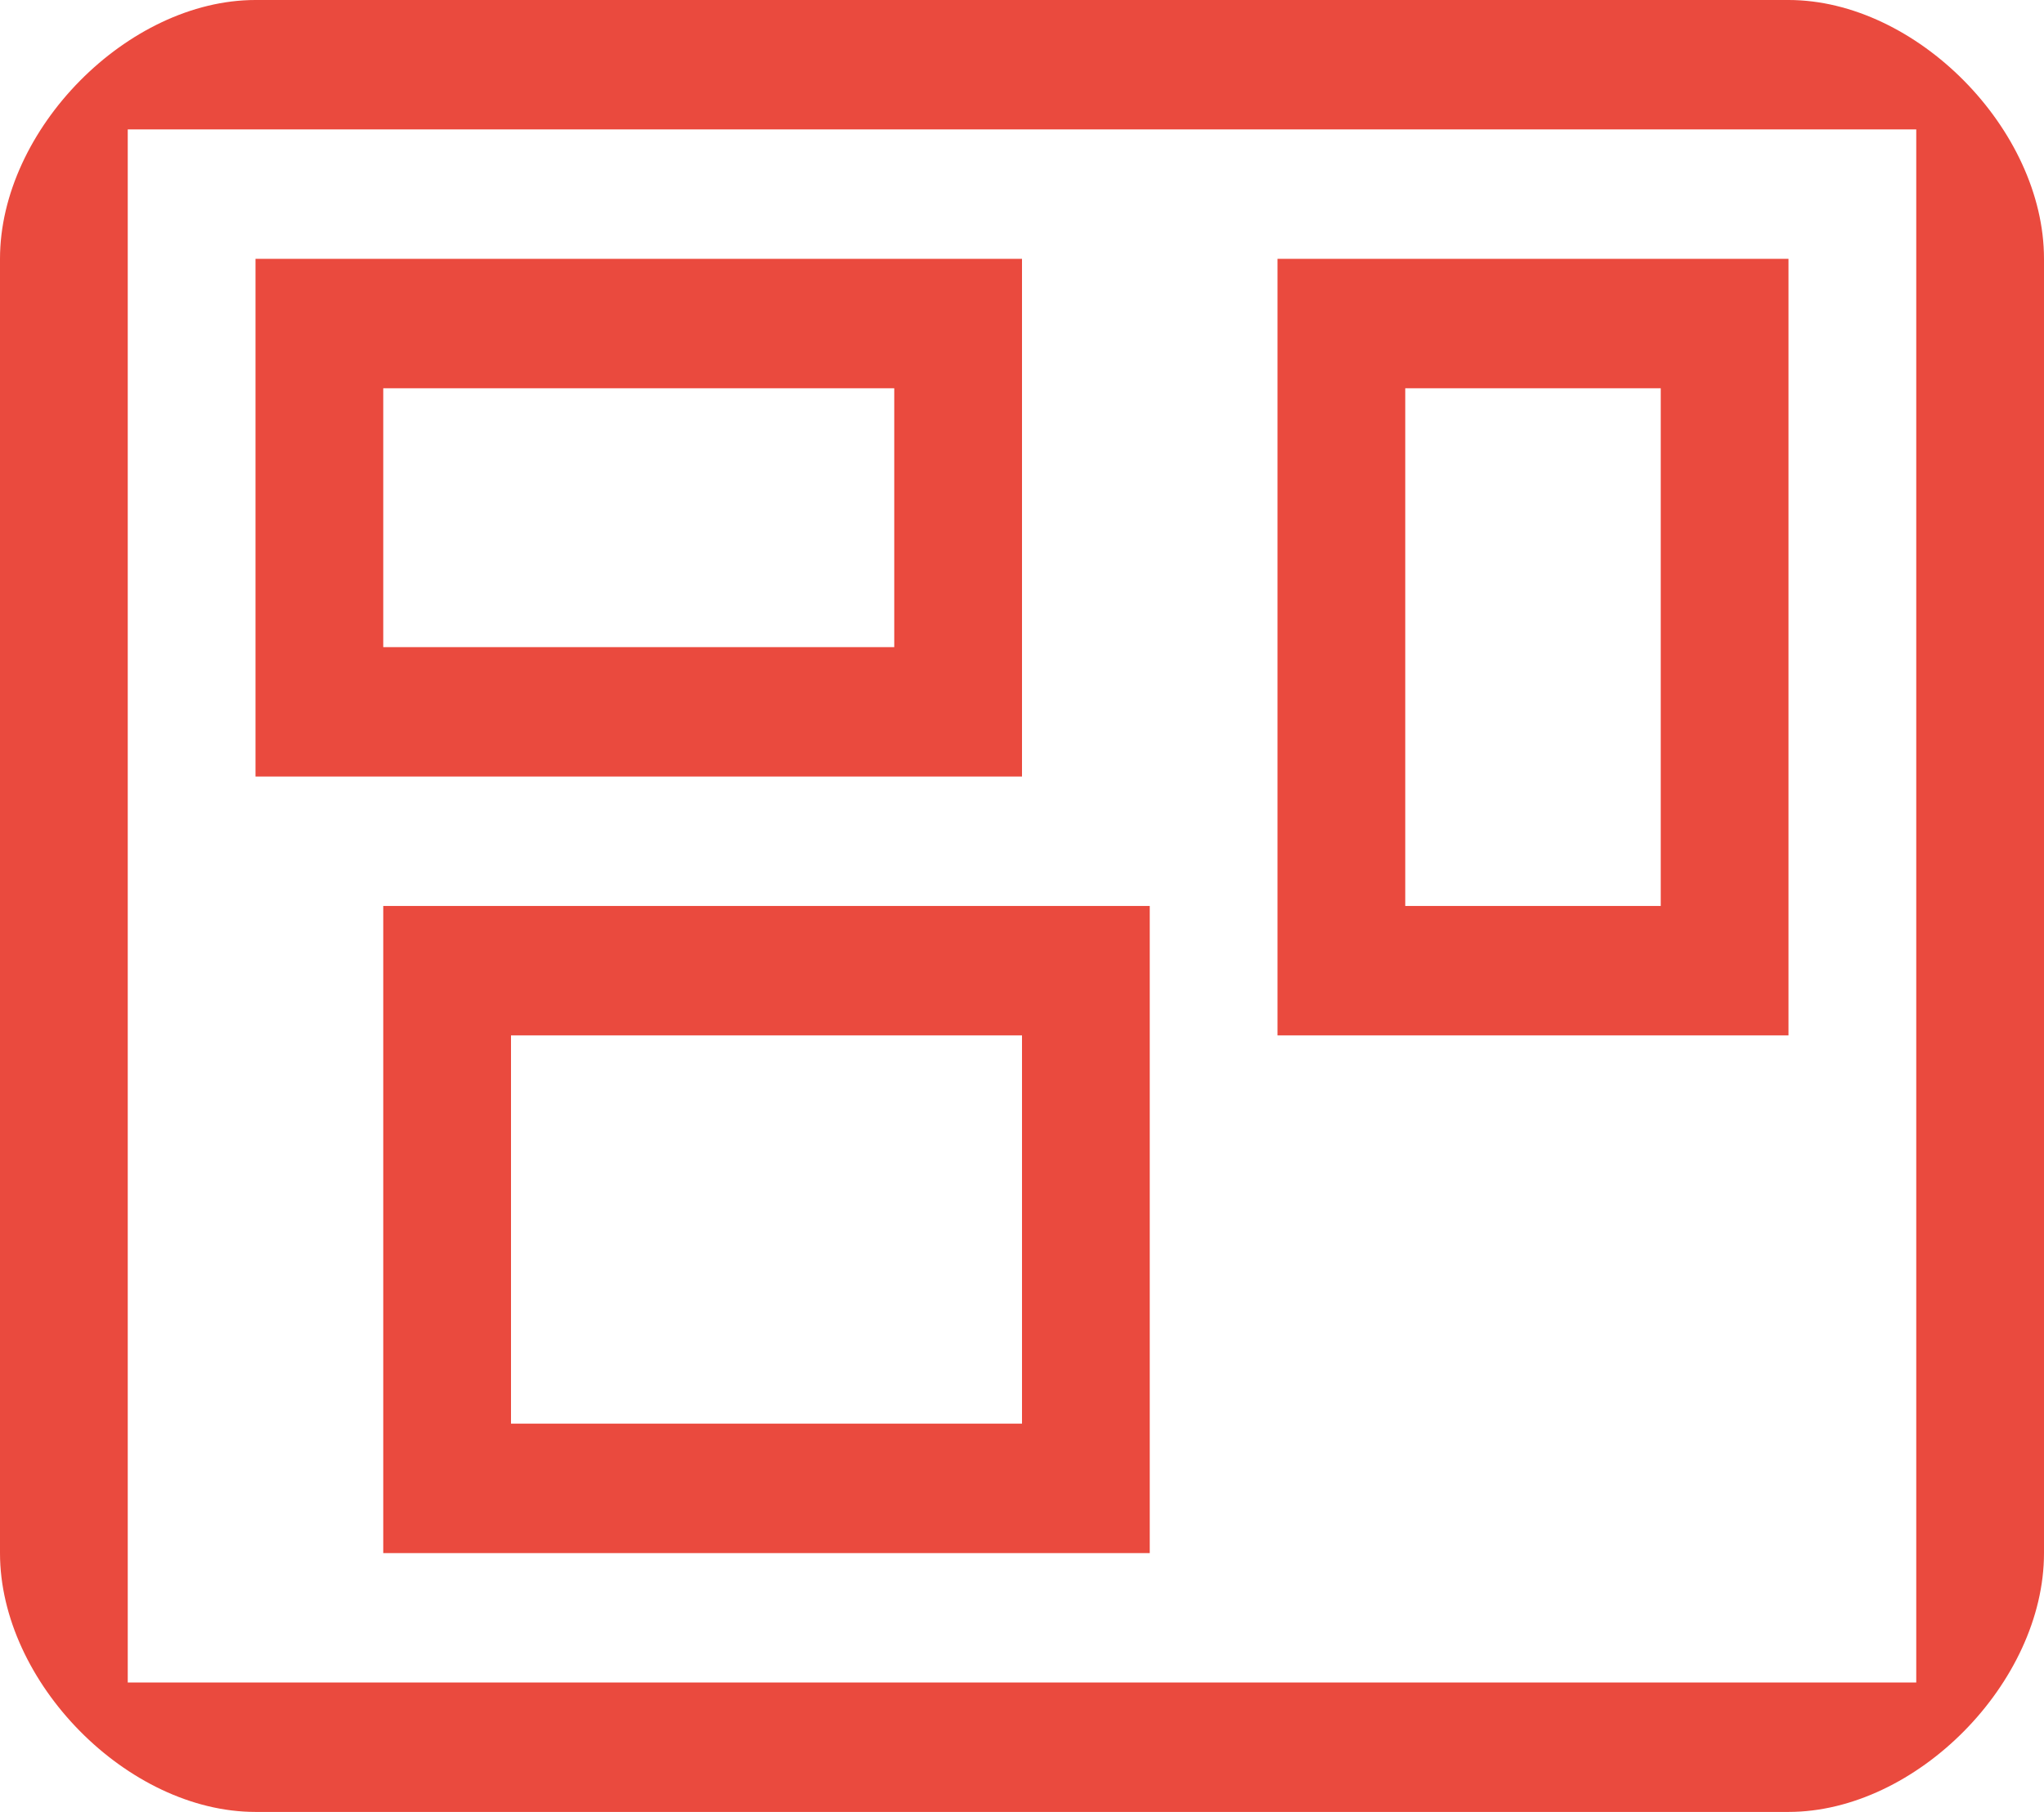 <?xml version="1.0" encoding="UTF-8" standalone="no"?>
<svg width="44px" height="39px" viewBox="0 0 44 39" version="1.1" xmlns="http://www.w3.org/2000/svg" xmlns:xlink="http://www.w3.org/1999/xlink" xmlns:sketch="http://www.bohemiancoding.com/sketch/ns">
    <!-- Generator: Sketch 3.2 (9964) - http://www.bohemiancoding.com/sketch -->
    <title>Group 2</title>
    <desc>Created with Sketch.</desc>
    <defs></defs>
    <g id="Page-1" stroke="none" stroke-width="1" fill="none" fill-rule="evenodd" sketch:type="MSPage">
        <g id="Group-2" sketch:type="MSLayerGroup" fill="#EA4A3E">
            <path d="M5.5,0 C2.75,0 0,2.786 0,5.571 L0,33.429 C0,36.214 2.75,39 5.5,39 L38.5,39 C41.25,39 44,36.214 44,33.429 L44,5.571 C44,2.786 41.25,0 38.5,0 L5.5,0 L5.5,0 Z M2.75,2.786 L41.25,2.786 L41.25,36.214 L2.75,36.214 L2.75,2.786 L2.75,2.786 Z" id="Shape" sketch:type="MSShapeGroup"></path>
            <path d="M5.5,5.571 L5.5,16.714 L22,16.714 L22,5.571 L5.5,5.571 L5.5,5.571 Z M8.25,8.357 L19.25,8.357 L19.25,13.929 L8.25,13.929 L8.25,8.357 L8.25,8.357 Z" id="Shape" sketch:type="MSShapeGroup"></path>
            <path d="M8.25,19.5 L8.25,33.429 L24.75,33.429 L24.75,19.5 L8.25,19.5 L8.25,19.5 Z M11,22.286 L22,22.286 L22,30.643 L11,30.643 L11,22.286 L11,22.286 Z" id="Shape" sketch:type="MSShapeGroup"></path>
            <path d="M27.5,5.571 L27.5,22.286 L38.5,22.286 L38.5,5.571 L27.5,5.571 L27.5,5.571 Z M30.25,8.357 L35.75,8.357 L35.75,19.5 L30.25,19.5 L30.25,8.357 L30.25,8.357 Z" id="Shape" sketch:type="MSShapeGroup"></path>
        </g>
    </g>
</svg>